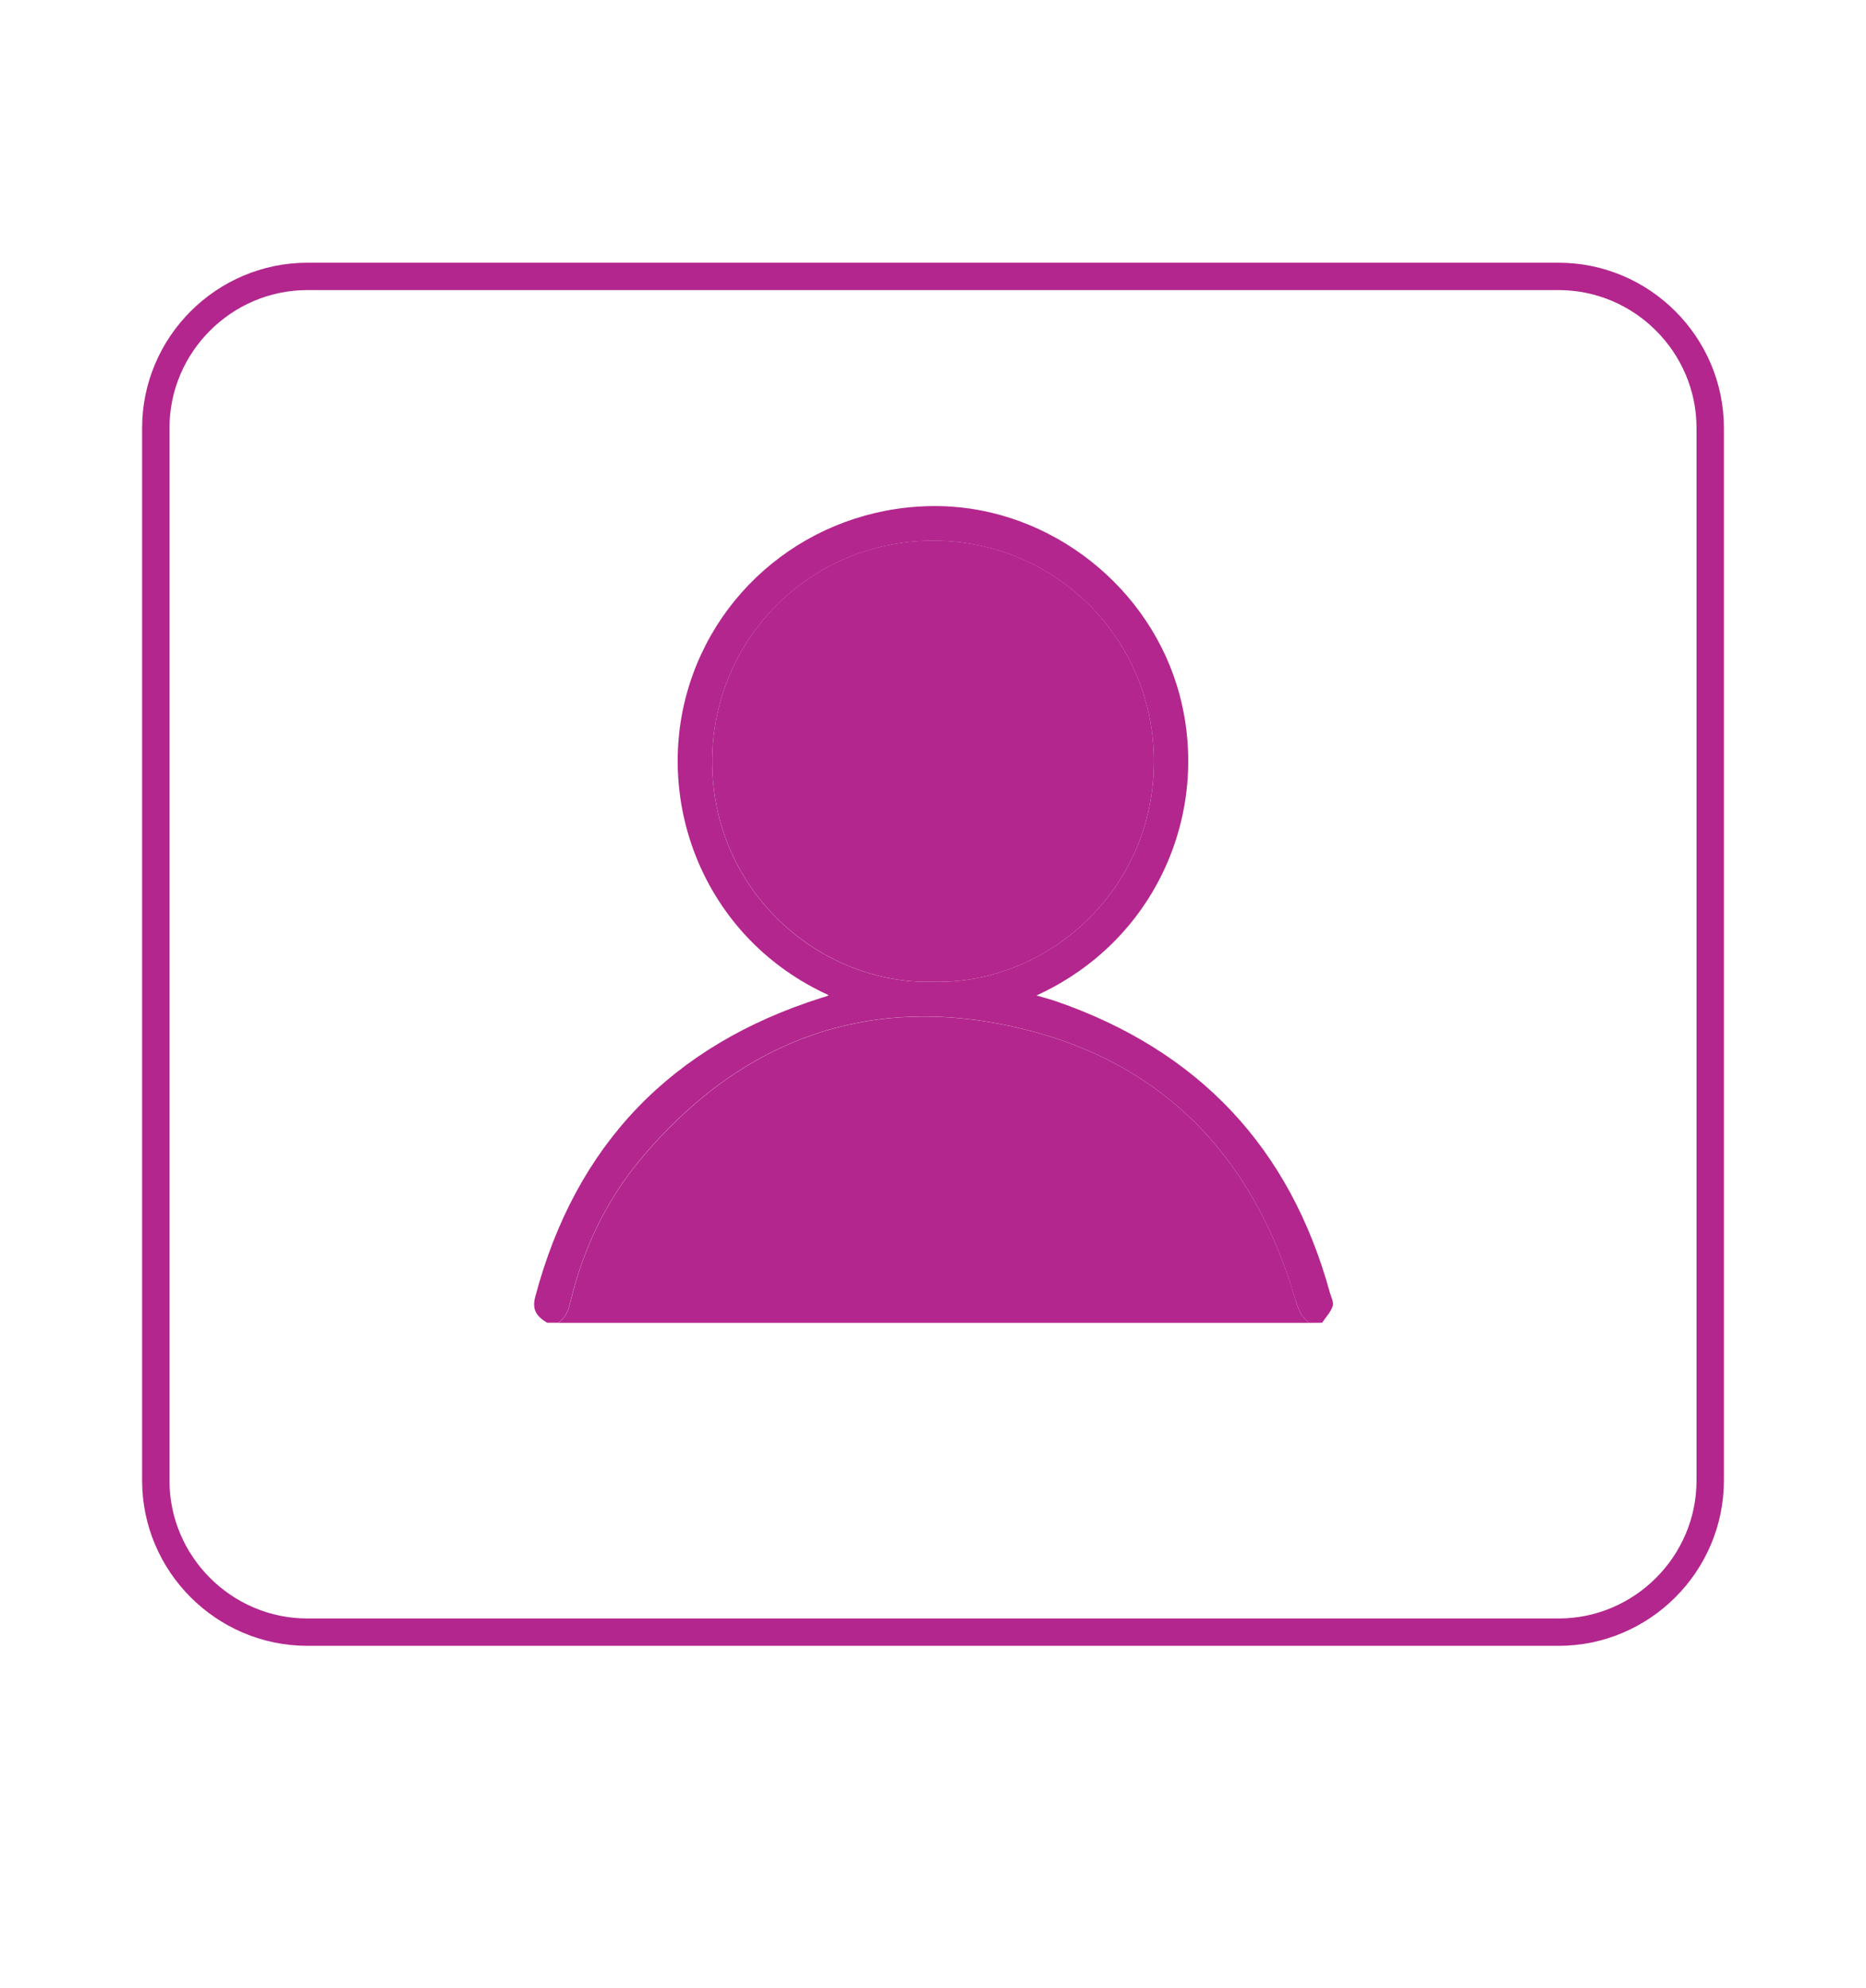 <?xml version="1.0" encoding="utf-8"?>
<!-- Generator: Adobe Illustrator 23.0.1, SVG Export Plug-In . SVG Version: 6.00 Build 0)  -->
<svg version="1.1" id="Layer_1" xmlns="http://www.w3.org/2000/svg" xmlns:xlink="http://www.w3.org/1999/xlink" x="0px" y="0px"
	 viewBox="0 0 204.58 218.01" style="enable-background:new 0 0 204.58 218.01;" xml:space="preserve">
<style type="text/css">
	.st0{fill:#B3268D;}
	.st1{fill:none;stroke:#B3268D;stroke-width:3;stroke-miterlimit:10;}
</style>
<path class="st0" d="M143.56,145.06c-27.45,0-54.9,0-82.35,0c0.82-0.55,1.1-1.36,1.33-2.3c1.4-5.79,3.9-11.1,7.72-15.66
	c10.67-12.76,24.34-18.08,40.61-14.56c16.2,3.51,26.43,13.97,31.12,29.85C142.28,143.41,142.6,144.42,143.56,145.06z"/>
<path class="st0" d="M143.56,145.06c-0.96-0.64-1.27-1.65-1.58-2.68c-4.68-15.88-14.92-26.34-31.12-29.85
	c-16.27-3.52-29.94,1.8-40.61,14.56c-3.82,4.57-6.32,9.87-7.72,15.66c-0.23,0.94-0.5,1.75-1.33,2.3c-0.41,0-0.82,0-1.22,0
	c-1.28-0.78-1.65-1.54-1.29-2.87c4.43-16.69,14.94-27.56,31.37-32.76c0.19-0.06,0.39-0.11,0.58-0.18c0.07-0.02,0.14-0.07,0.22-0.11
	c-13.33-6.06-18.99-20.44-15.6-32.95c3.36-12.39,14.76-20.93,27.81-20.68c12.1,0.24,23.17,8.88,26.29,20.83
	c3.34,12.78-2.59,26.82-15.72,32.83c0.76,0.23,1.45,0.4,2.12,0.63c15.6,5.39,25.66,16.01,30.04,31.95c0.14,0.5,0.45,1.08,0.31,1.49
	c-0.22,0.66-0.76,1.22-1.16,1.82C144.49,145.06,144.02,145.06,143.56,145.06z M102.25,107.66c12.45,0.36,24.28-9.97,24.26-24.17
	c-0.02-13.45-10.8-24.2-24.21-24.2c-13.42,0-24.2,10.75-24.22,24.2C78.06,97.76,89.91,107.98,102.25,107.66z"/>
<path class="st0" d="M102.25,107.66c-12.33,0.31-24.19-9.91-24.17-24.18c0.02-13.45,10.8-24.2,24.22-24.2
	c13.41,0,24.19,10.75,24.21,24.2C126.53,97.7,114.7,108.02,102.25,107.66z"/>
<path class="st1" d="M170.87,178.98H33.71c-9.15,0-16.63-7.48-16.63-16.63V46.94c0-9.15,7.48-16.63,16.63-16.63h137.16
	c9.15,0,16.63,7.48,16.63,16.63v115.41C187.5,171.5,180.02,178.98,170.87,178.98z"/>
</svg>
